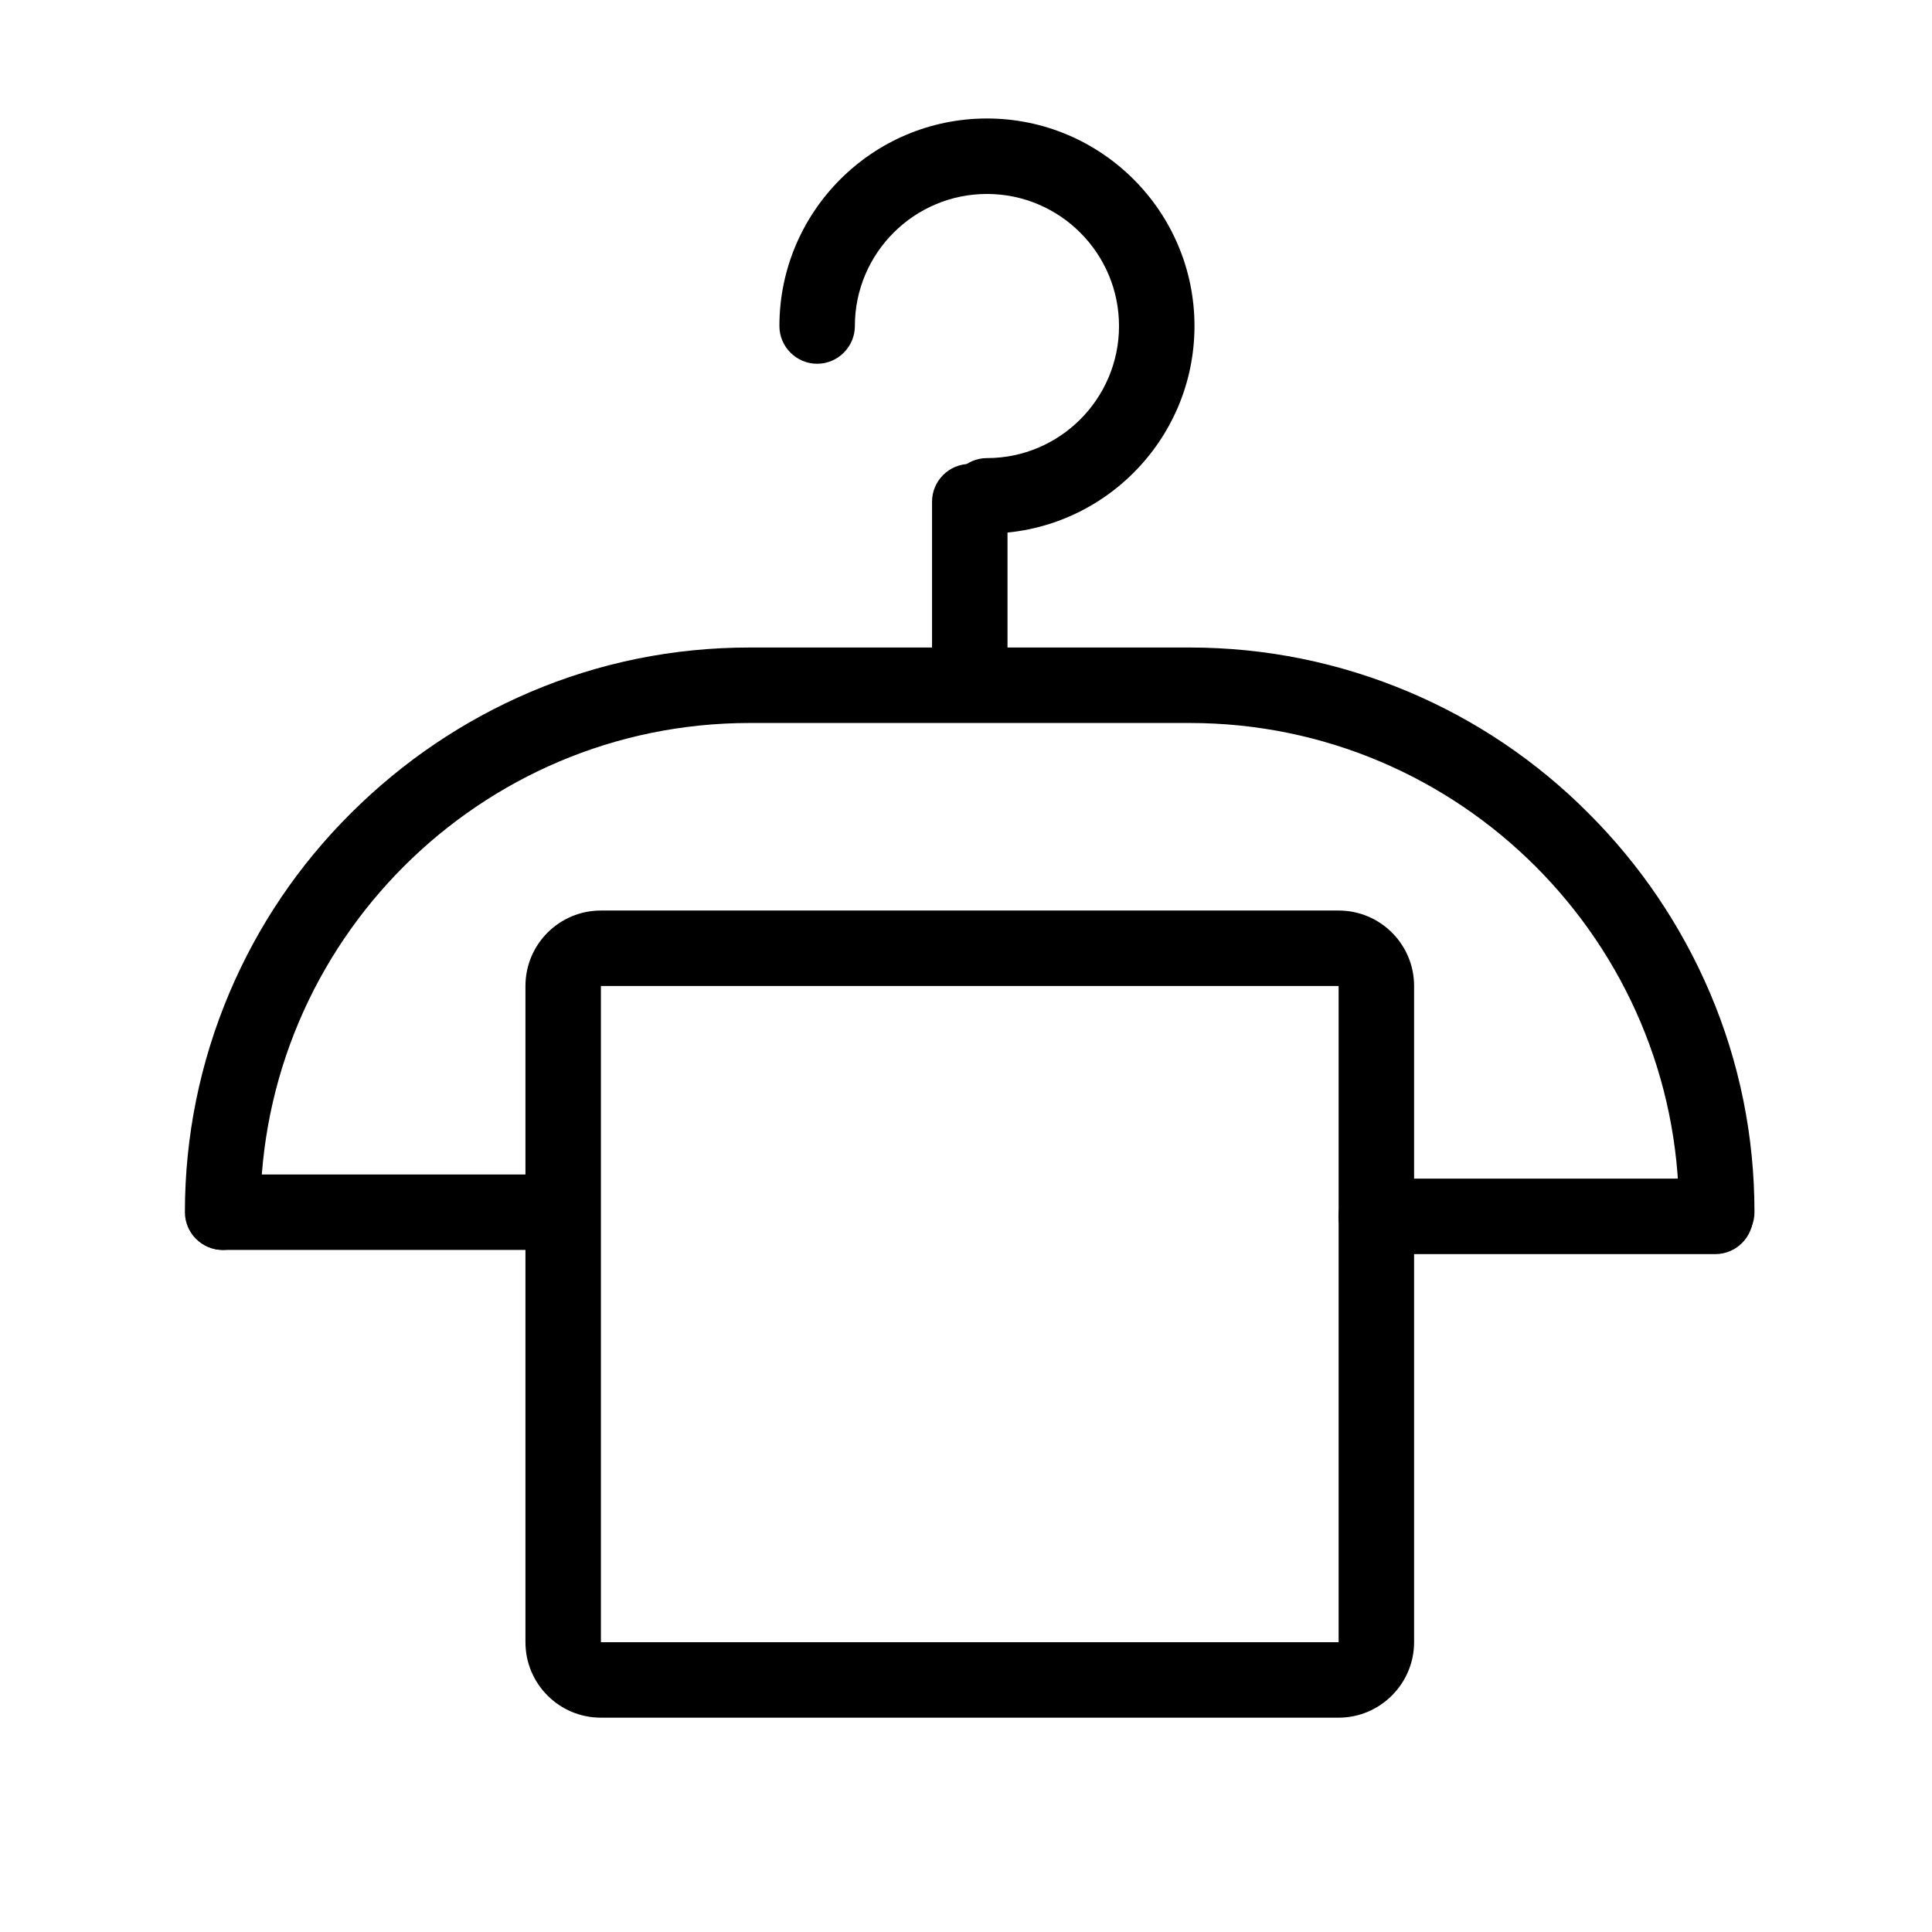 <?xml version="1.0" standalone="no"?><!DOCTYPE svg PUBLIC "-//W3C//DTD SVG 1.1//EN" "http://www.w3.org/Graphics/SVG/1.1/DTD/svg11.dtd"><svg class="icon" width="200px" height="200.00px" viewBox="0 0 1024 1024" version="1.1" xmlns="http://www.w3.org/2000/svg"><path d="M523.1 282.8c-11 0-20-9-20-20s9-20 20-20c38.6 0 70-31.4 70-70s-31.4-70-70-70-70 31.4-70 70c0 11-9 20-20 20s-20-9-20-20c0-60.6 49.3-110 110-110 60.6 0 110 49.3 110 110s-49.4 110-110 110z"  /><path d="M514 374.1c-11 0-20-9-20-20v-88.2c0-11 9-20 20-20s20 9 20 20v88.2c0 11-9 20-20 20zM709.5 910.4h-391c-22.1 0-40-17.9-40-40V522.6c0-22.1 17.9-40 40-40h391c22.1 0 40 17.9 40 40v347.8c0 22-18 40-40 40z m-391-40h391V522.6c0 0.1 0 0-0.1 0H318.5v347.8z"  /><path d="M118 662.5c-11 0-20-9-20-20 0-40.2 8-79.4 23.6-116.3 15.1-35.6 36.7-67.6 64.3-95.1s59.5-49.1 95.1-64.3c36.9-15.7 76-23.6 116.3-23.6h233.3c40.2 0 79.4 8 116.3 23.6 35.6 15.1 67.6 36.7 95.1 64.3 27.5 27.5 49.1 59.5 64.3 95.1 15.7 36.9 23.6 76 23.6 116.3 0 11-9 20-20 20s-20-9-20-20c0-143-116.3-259.3-259.3-259.3H397.3c-143 0-259.3 116.3-259.3 259.3 0 11.1-8.9 20-20 20z"  /><path d="M298.1 662.5H118.3c-11 0-20-9-20-20s9-20 20-20h179.8c11 0 20 9 20 20s-8.9 20-20 20zM909.2 664.7H729.4c-11 0-20-9-20-20s9-20 20-20h179.8c11 0 20 9 20 20s-9 20-20 20z"  /></svg>